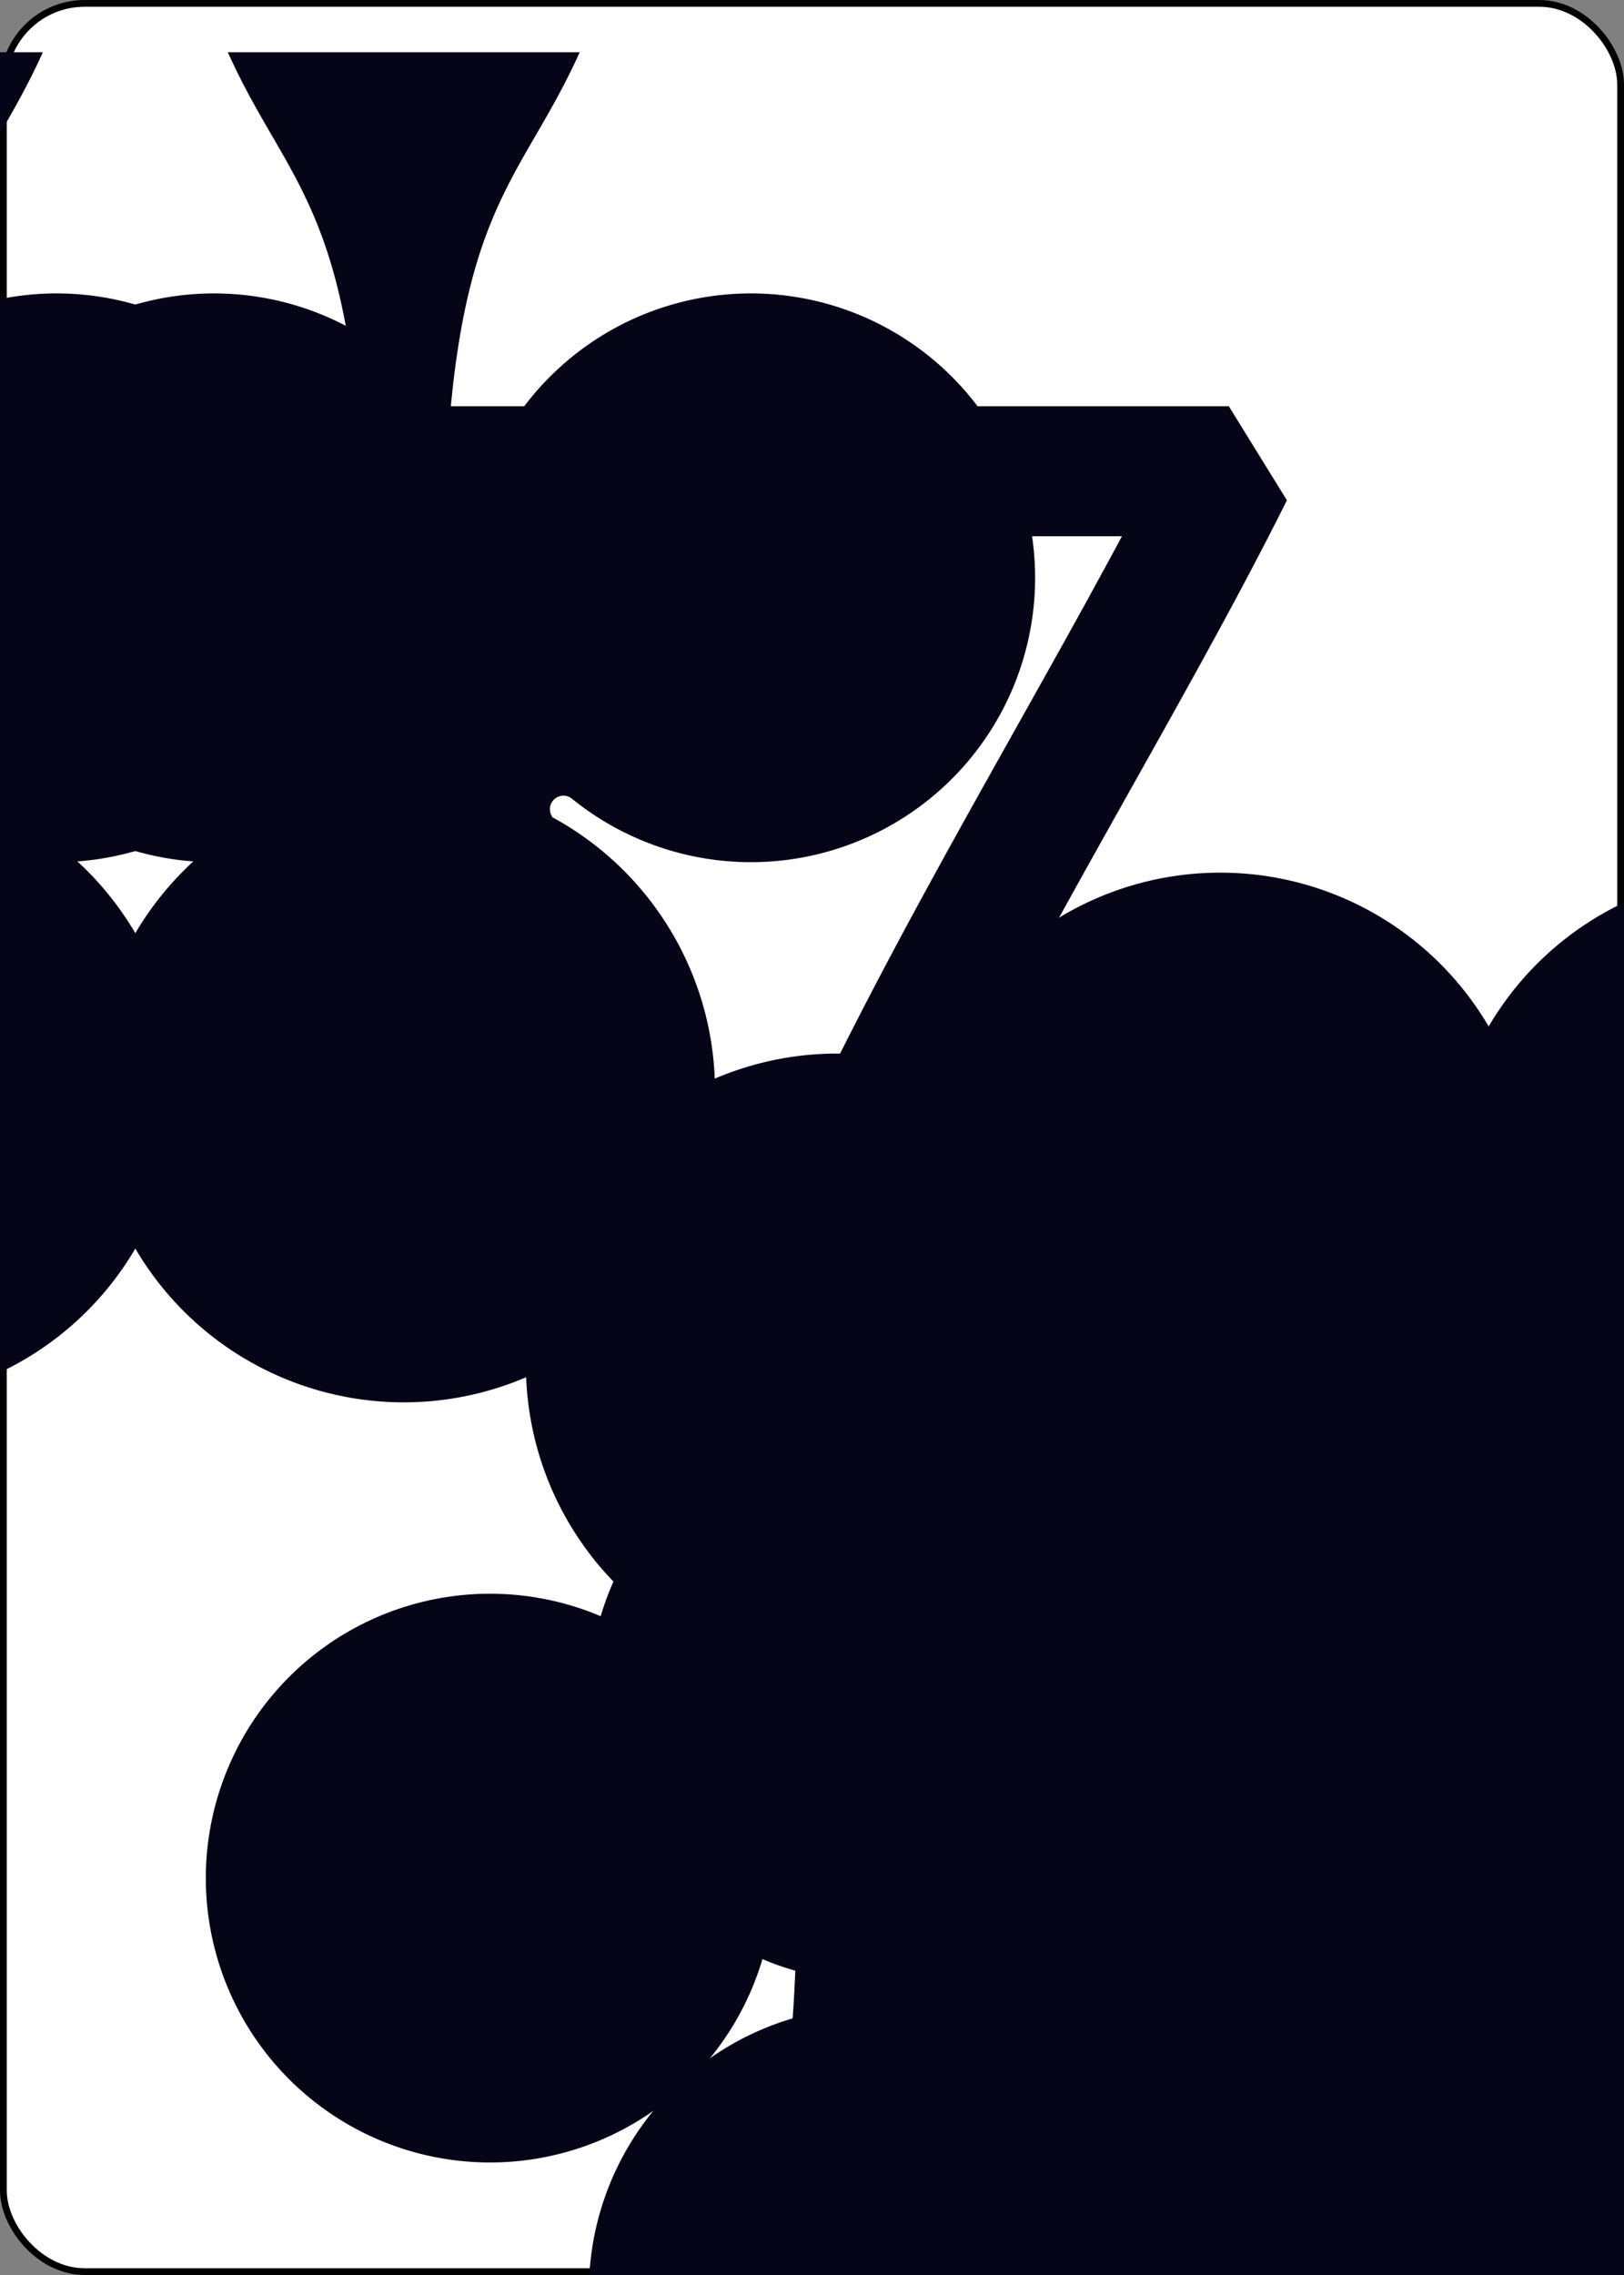 <?xml version="1.0" encoding="UTF-8" standalone="no"?>
<svg xmlns="http://www.w3.org/2000/svg" xmlns:xlink="http://www.w3.org/1999/xlink" class="card" face="7C" height="3.5in" preserveAspectRatio="none" viewBox="-120 -168 240 336" width="2.5in"><rect x="-120" y="-168" width="240" height="336" fill="#808080" stroke="none"/><symbol id="SC7" viewBox="-600 -600 1200 1200" preserveAspectRatio="xMinYMid"><path d="M30 150C35 385 85 400 130 500L-130 500C-85 400 -35 385 -30 150A10 10 0 0 0 -50 150A210 210 0 1 1 -124 -51A10 10 0 0 0 -110 -65A230 230 0 1 1 110 -65A10 10 0 0 0 124 -51A210 210 0 1 1 50 150A10 10 0 0 0 30 150Z" fill="#050517"></path></symbol><symbol id="VC7" viewBox="-500 -500 1000 1000" preserveAspectRatio="xMinYMid"><path d="M-265 -320L-265 -460L265 -460C135 -200 -90 100 -90 460" stroke="#050517" stroke-width="80" stroke-linecap="square" stroke-miterlimit="1.5" fill="none"></path></symbol><rect width="239" height="335" x="-119.5" y="-167.5" rx="12" ry="12" fill="white" stroke="black"></rect><use xlink:href="#VC7" height="70" x="-122" y="-156"></use><use xlink:href="#SC7" height="58.558" x="-116.279" y="-81"></use><use xlink:href="#SC7" height="40" x="-59.668" y="-107.718"></use><use xlink:href="#SC7" height="40" x="19.668" y="-107.718"></use><use xlink:href="#SC7" height="40" x="-59.668" y="-20"></use><use xlink:href="#SC7" height="40" x="19.668" y="-20"></use><use xlink:href="#SC7" height="40" x="-20" y="-63.859"></use><g transform="rotate(180)"><use xlink:href="#SC7" height="40" x="-59.668" y="-107.718"></use><use xlink:href="#SC7" height="40" x="19.668" y="-107.718"></use></g></svg>